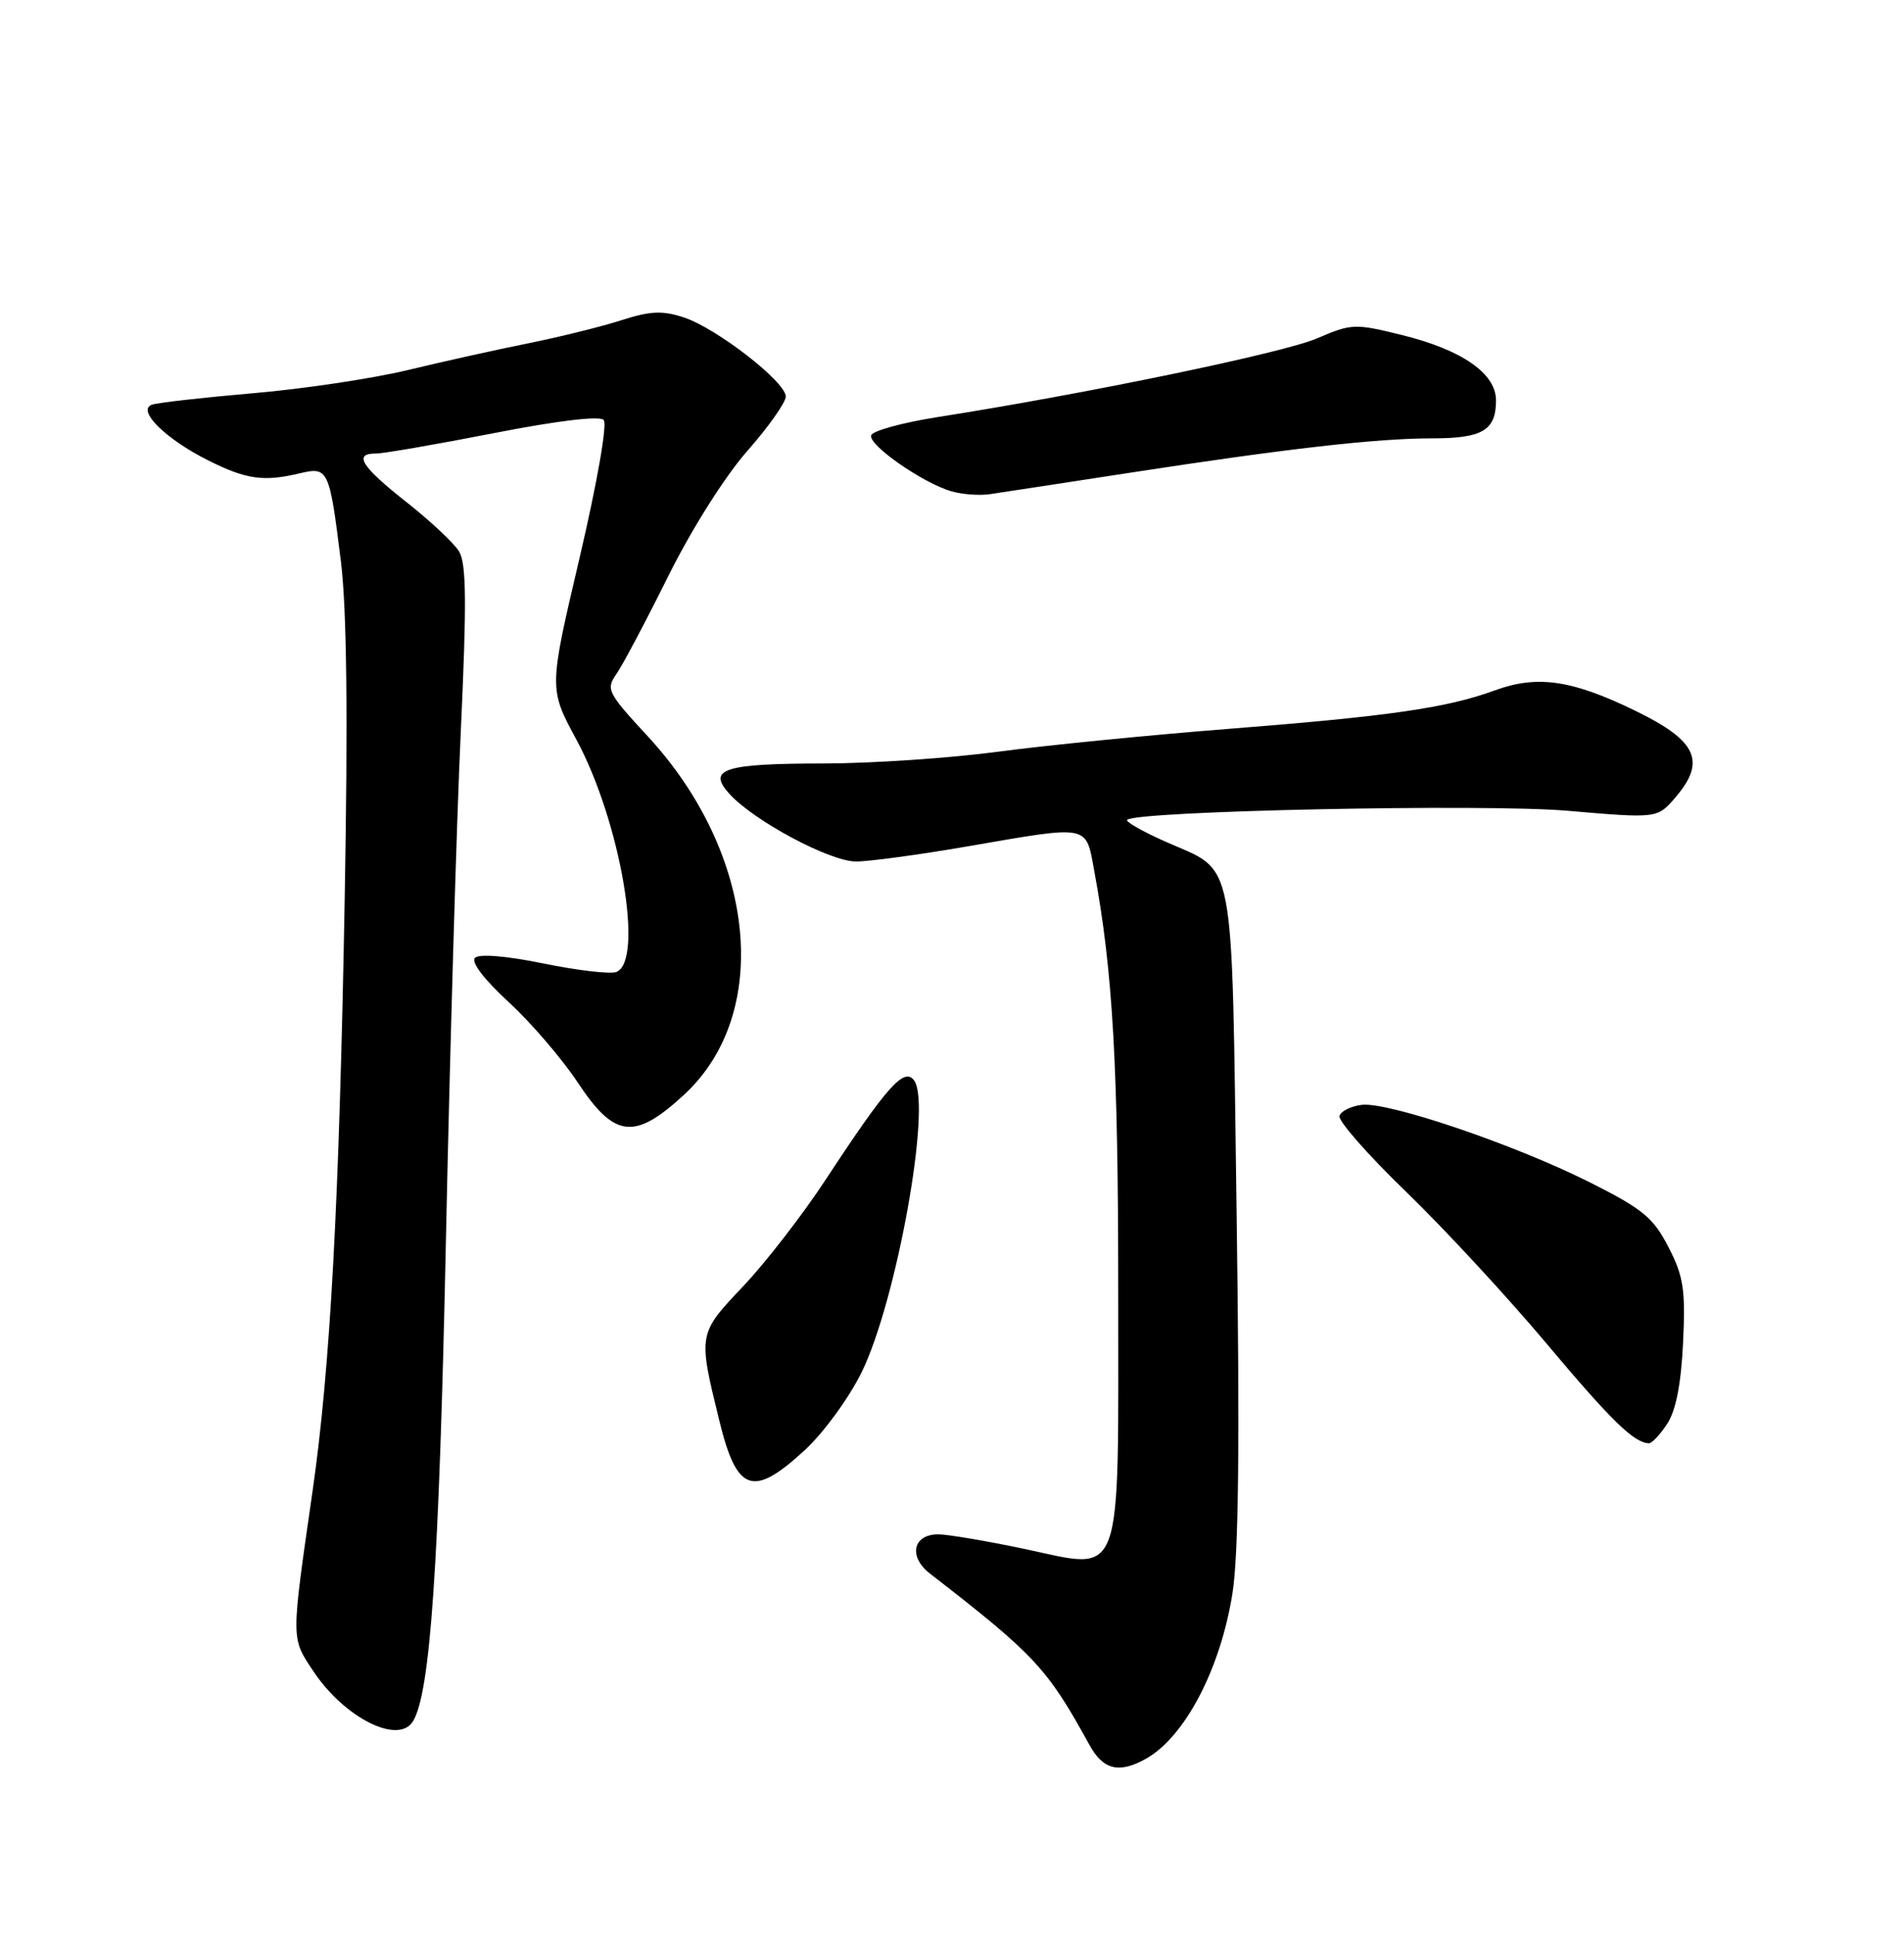 <?xml version="1.0" encoding="UTF-8" standalone="no"?>
<!DOCTYPE svg PUBLIC "-//W3C//DTD SVG 1.1//EN" "http://www.w3.org/Graphics/SVG/1.1/DTD/svg11.dtd" >
<svg xmlns="http://www.w3.org/2000/svg" xmlns:xlink="http://www.w3.org/1999/xlink" version="1.1" viewBox="0 0 252 256">
 <g >
 <path fill="currentColor"
d=" M 151.67 232.71 C 156.83 229.82 161.53 220.83 163.12 210.83 C 163.94 205.64 164.10 190.99 163.67 160.61 C 162.98 111.93 163.69 115.58 154.13 111.31 C 151.17 109.99 148.95 108.72 149.18 108.48 C 150.37 107.29 196.40 106.34 207.37 107.27 C 219.35 108.30 219.35 108.30 221.73 105.53 C 225.83 100.76 224.62 98.05 216.63 94.14 C 208.10 89.96 203.50 89.28 197.84 91.35 C 191.52 93.67 183.83 94.78 162.50 96.45 C 152.05 97.27 138.35 98.63 132.06 99.47 C 125.77 100.31 115.42 101.01 109.06 101.02 C 95.80 101.03 93.56 101.75 96.53 105.03 C 99.77 108.61 109.85 114.00 113.30 113.99 C 115.06 113.99 121.67 113.09 128.00 112.00 C 144.40 109.17 143.68 109.03 144.83 115.25 C 147.29 128.51 148.00 141.01 148.00 170.75 C 148.00 210.08 148.85 207.74 135.50 204.93 C 130.55 203.89 125.47 203.03 124.22 203.02 C 120.83 202.99 120.18 205.96 123.08 208.21 C 137.00 218.99 138.61 220.73 144.20 230.90 C 146.01 234.19 148.12 234.70 151.67 232.71 Z  M 54.65 227.77 C 56.95 224.04 58.11 207.25 59.01 164.50 C 59.54 139.20 60.43 108.71 60.99 96.74 C 61.78 79.64 61.73 74.54 60.75 72.95 C 60.06 71.83 56.91 68.89 53.75 66.40 C 47.81 61.72 46.73 59.99 49.75 60.01 C 50.71 60.02 57.69 58.81 65.27 57.33 C 73.72 55.67 79.37 54.99 79.90 55.57 C 80.40 56.10 79.04 63.85 76.71 73.81 C 72.64 91.12 72.64 91.12 76.29 97.87 C 82.11 108.64 85.29 127.18 81.57 128.61 C 80.78 128.91 76.46 128.41 71.96 127.49 C 67.01 126.48 63.42 126.18 62.86 126.74 C 62.31 127.29 64.07 129.60 67.31 132.58 C 70.26 135.28 74.38 140.09 76.48 143.25 C 81.34 150.60 83.98 150.90 90.53 144.86 C 102.24 134.07 100.09 112.93 85.70 97.39 C 80.41 91.67 80.17 91.20 81.58 89.19 C 82.40 88.02 85.48 82.21 88.42 76.28 C 91.54 70.01 95.92 63.07 98.89 59.69 C 101.70 56.50 104.00 53.25 104.00 52.47 C 104.00 50.53 94.85 43.43 90.51 42.00 C 87.68 41.07 86.07 41.14 82.25 42.37 C 79.64 43.21 74.10 44.58 69.95 45.42 C 65.80 46.25 58.60 47.85 53.95 48.97 C 49.30 50.09 40.10 51.47 33.50 52.03 C 26.90 52.60 20.87 53.28 20.10 53.55 C 18.05 54.28 21.93 58.11 27.60 60.94 C 32.60 63.44 34.90 63.76 39.62 62.64 C 43.46 61.73 43.59 62.00 45.12 74.29 C 45.90 80.61 46.06 94.65 45.62 119.00 C 44.90 159.10 43.72 180.95 41.37 197.29 C 38.51 217.16 38.50 216.65 41.44 221.08 C 45.53 227.27 52.71 230.90 54.65 227.77 Z  M 106.52 191.87 C 108.99 189.60 112.37 184.97 114.04 181.57 C 118.63 172.24 123.32 146.33 121.01 143.00 C 119.71 141.13 117.45 143.65 109.34 156.00 C 106.27 160.68 101.32 167.08 98.33 170.23 C 92.38 176.51 92.38 176.48 95.21 188.00 C 97.53 197.48 99.65 198.21 106.52 191.87 Z  M 220.66 188.39 C 221.81 186.65 222.50 183.10 222.76 177.64 C 223.09 170.62 222.82 168.88 220.82 165.00 C 218.81 161.10 217.41 159.95 210.33 156.40 C 200.39 151.42 183.75 145.77 180.23 146.19 C 178.81 146.36 177.48 147.02 177.28 147.65 C 177.07 148.28 181.02 152.78 186.06 157.65 C 191.10 162.52 199.46 171.55 204.64 177.72 C 213.28 188.00 216.24 190.89 218.23 190.97 C 218.63 190.99 219.72 189.83 220.66 188.39 Z  M 149.50 62.56 C 170.26 59.36 182.20 58.00 189.62 58.00 C 196.21 58.00 198.00 56.93 198.00 52.99 C 198.00 49.41 193.51 46.29 185.51 44.32 C 179.32 42.79 178.87 42.81 174.27 44.79 C 169.82 46.70 143.72 52.11 124.08 55.19 C 119.45 55.92 115.50 57.00 115.30 57.60 C 114.88 58.86 122.14 63.92 125.93 65.01 C 127.35 65.42 129.62 65.59 131.00 65.39 C 132.38 65.19 140.70 63.91 149.50 62.56 Z "/>
</g>
</svg>